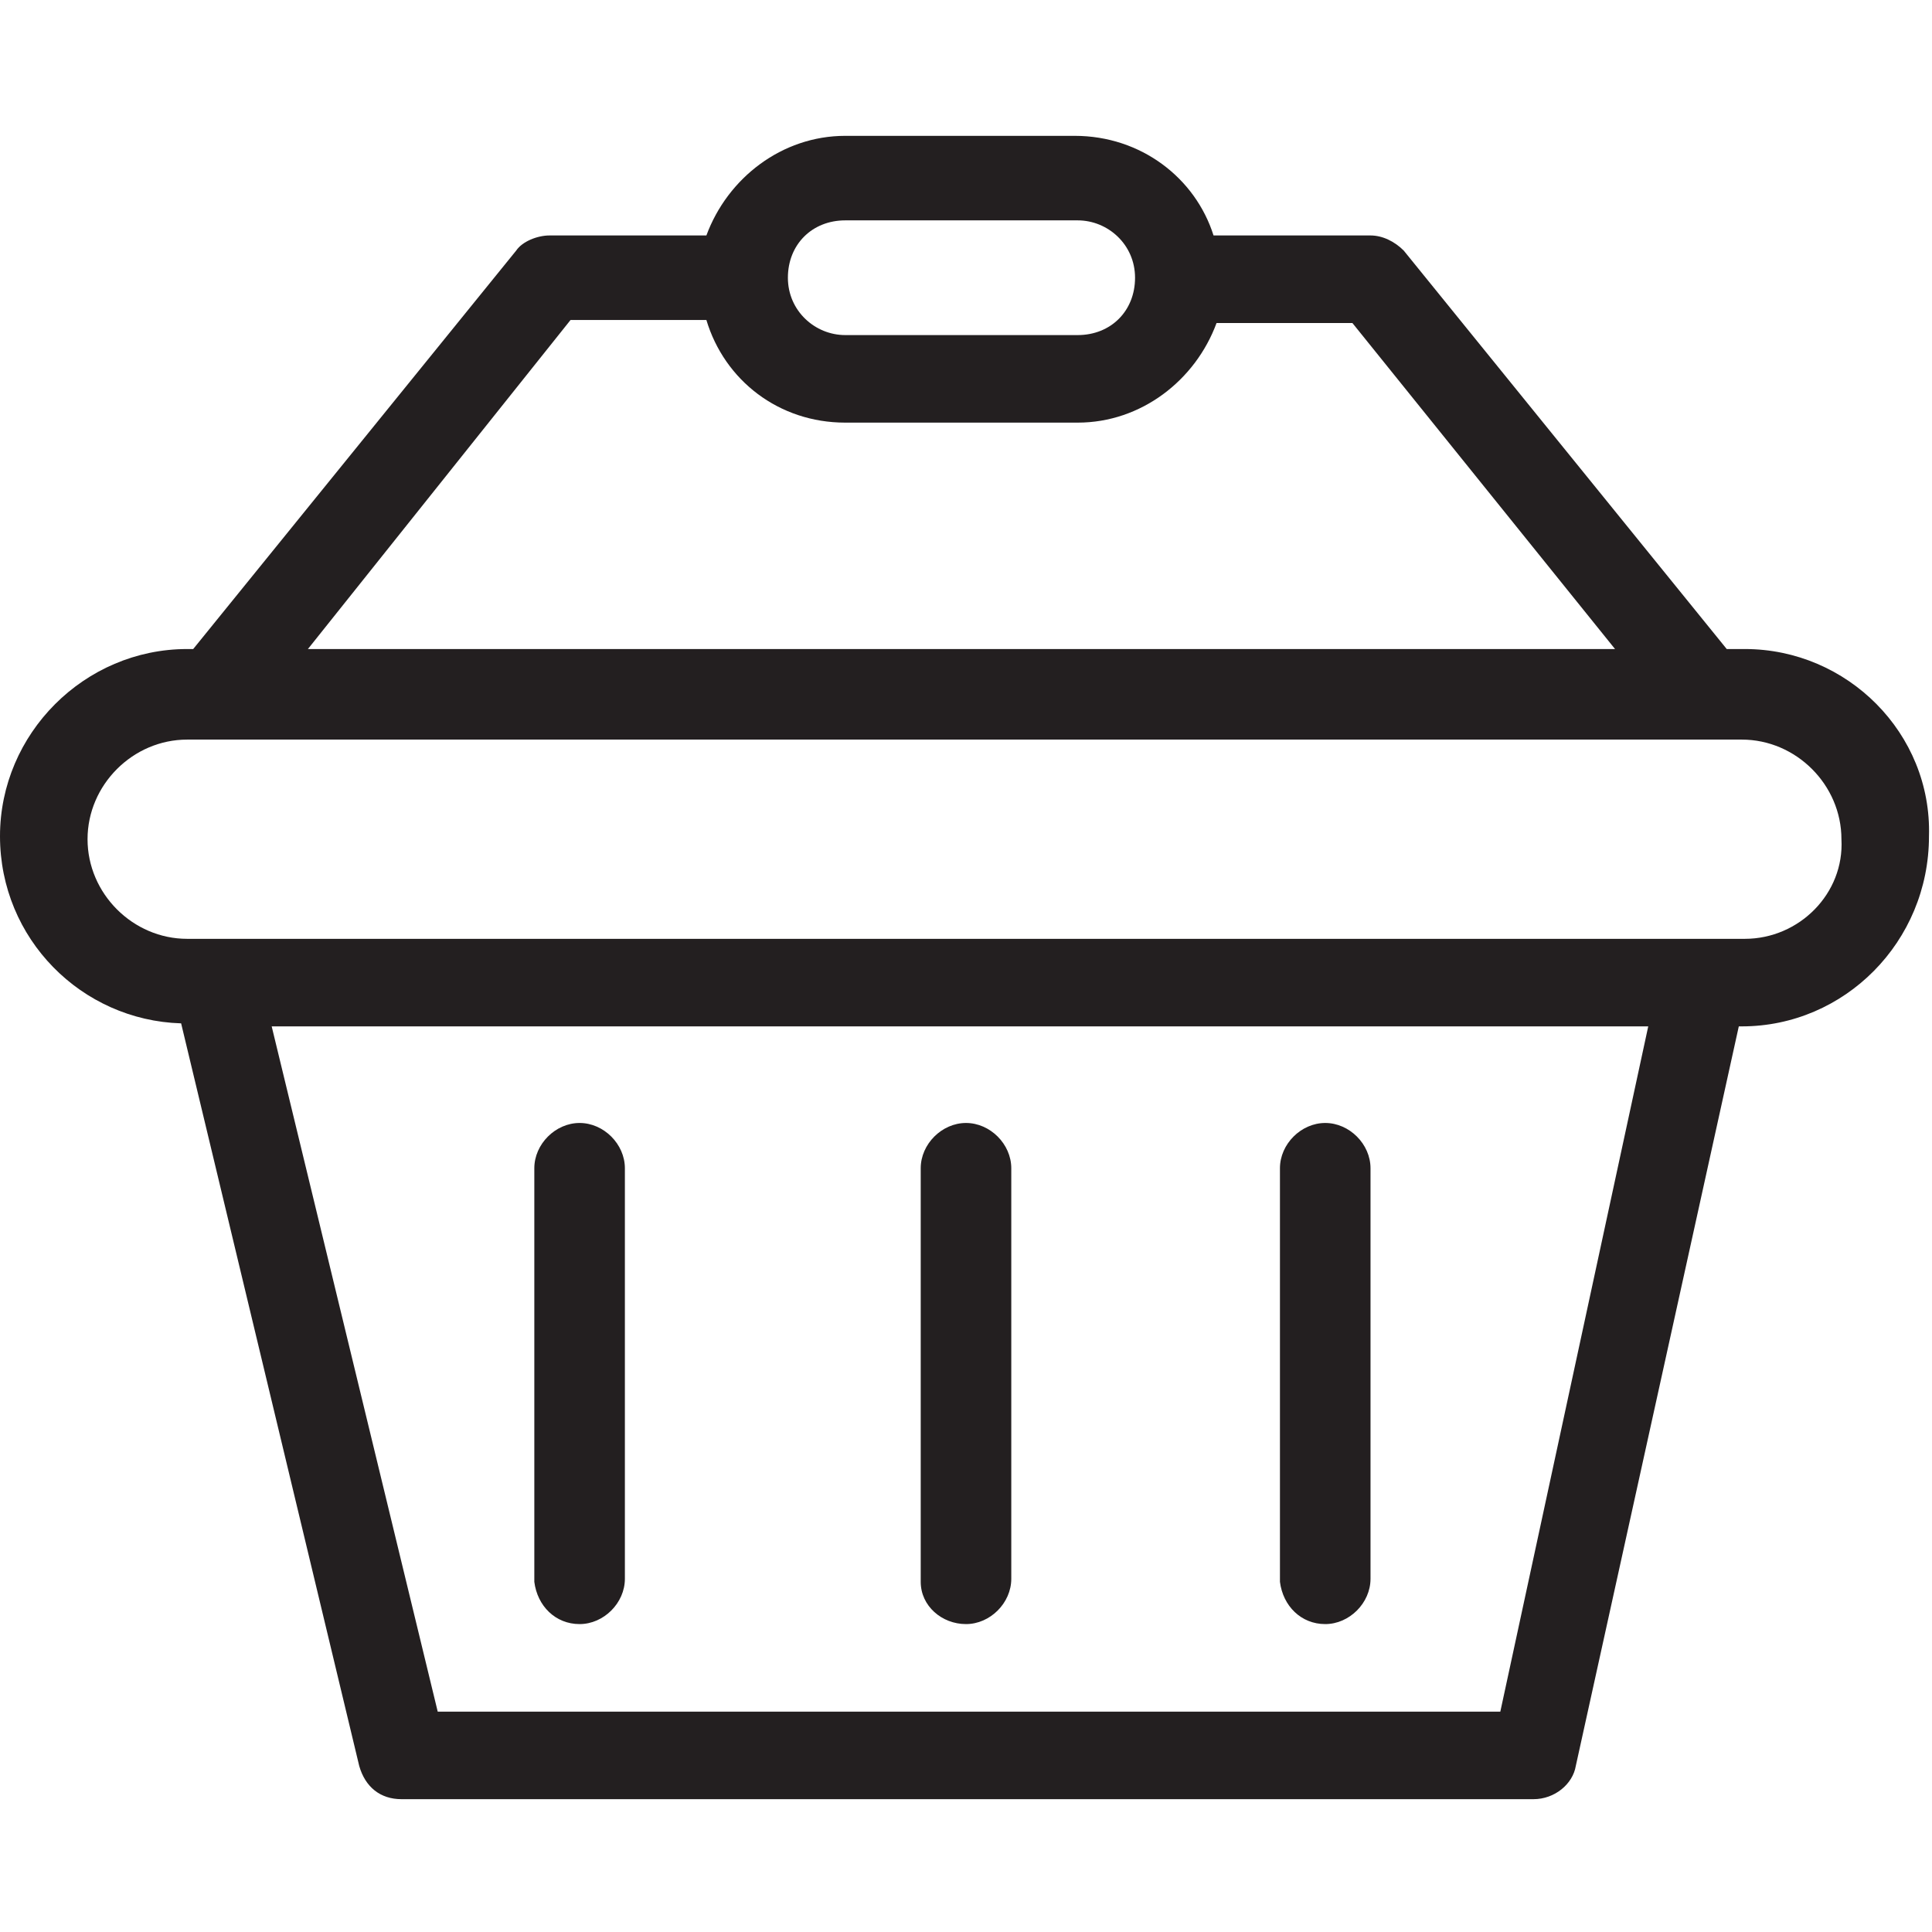 <?xml version="1.0" encoding="utf-8"?>
<!-- Generator: Adobe Illustrator 22.0.1, SVG Export Plug-In . SVG Version: 6.00 Build 0)  -->
<svg version="1.1" id="Layer_1" xmlns="http://www.w3.org/2000/svg" xmlns:xlink="http://www.w3.org/1999/xlink" x="0px" y="0px"
	 viewBox="0 0 64 64" style="enable-background:new 0 0 64 64;" xml:space="preserve">
<style type="text/css">
	.st0{fill:#231F20;}
</style>
<g id="Layer_1_1_">
</g>
<g>
	<path class="st0" d="M57.8,21.5h-0.6L46.5,8.3c-0.3-0.3-0.7-0.5-1.1-0.5h-5.2c-0.6-1.9-2.4-3.3-4.6-3.3H28c-2.1,0-3.9,1.4-4.6,3.3
		h-5.2c-0.4,0-0.9,0.2-1.1,0.5L6.4,21.5H6.2c-3.4,0-6.2,2.8-6.2,6.2c0,3.4,2.7,6.1,6,6.2l5.9,24.6c0.2,0.7,0.7,1.1,1.4,1.1h37.5
		c0.7,0,1.3-0.5,1.4-1.1L57.6,34h0.1c3.4,0,6.2-2.8,6.2-6.3C64,24.3,61.2,21.5,57.8,21.5z M28,7.3h7.7c1,0,1.9,0.8,1.9,1.9
		c0,1.1-0.8,1.9-1.9,1.9H28c-1,0-1.9-0.8-1.9-1.9C26.1,8.1,26.9,7.3,28,7.3z M18.9,10.6h4.5c0.6,2,2.4,3.4,4.6,3.4h7.7
		c2.1,0,3.9-1.4,4.6-3.3h4.5l8.7,10.8H10.2L18.9,10.6z M49.7,56.7H14.5L9,34h45.6L49.7,56.7z M57.8,31.1H6.2c-1.8,0-3.3-1.5-3.3-3.3
		s1.5-3.3,3.3-3.3h51.5c1.8,0,3.3,1.5,3.3,3.3C61.1,29.6,59.6,31.1,57.8,31.1z"/>
	<path class="st0" d="M19.2,53.8c0.8,0,1.5-0.7,1.5-1.5V38.7c0-0.8-0.7-1.5-1.5-1.5s-1.5,0.7-1.5,1.5v13.7
		C17.8,53.2,18.4,53.8,19.2,53.8z"/>
	<path class="st0" d="M32,53.8c0.8,0,1.5-0.7,1.5-1.5V38.7c0-0.8-0.7-1.5-1.5-1.5s-1.5,0.7-1.5,1.5v13.7
		C30.5,53.2,31.2,53.8,32,53.8z"/>
	<path class="st0" d="M43.9,53.8c0.8,0,1.5-0.7,1.5-1.5V38.7c0-0.8-0.7-1.5-1.5-1.5c-0.8,0-1.5,0.7-1.5,1.5v13.7
		C42.5,53.2,43.1,53.8,43.9,53.8z"/>
</g>
</svg>
